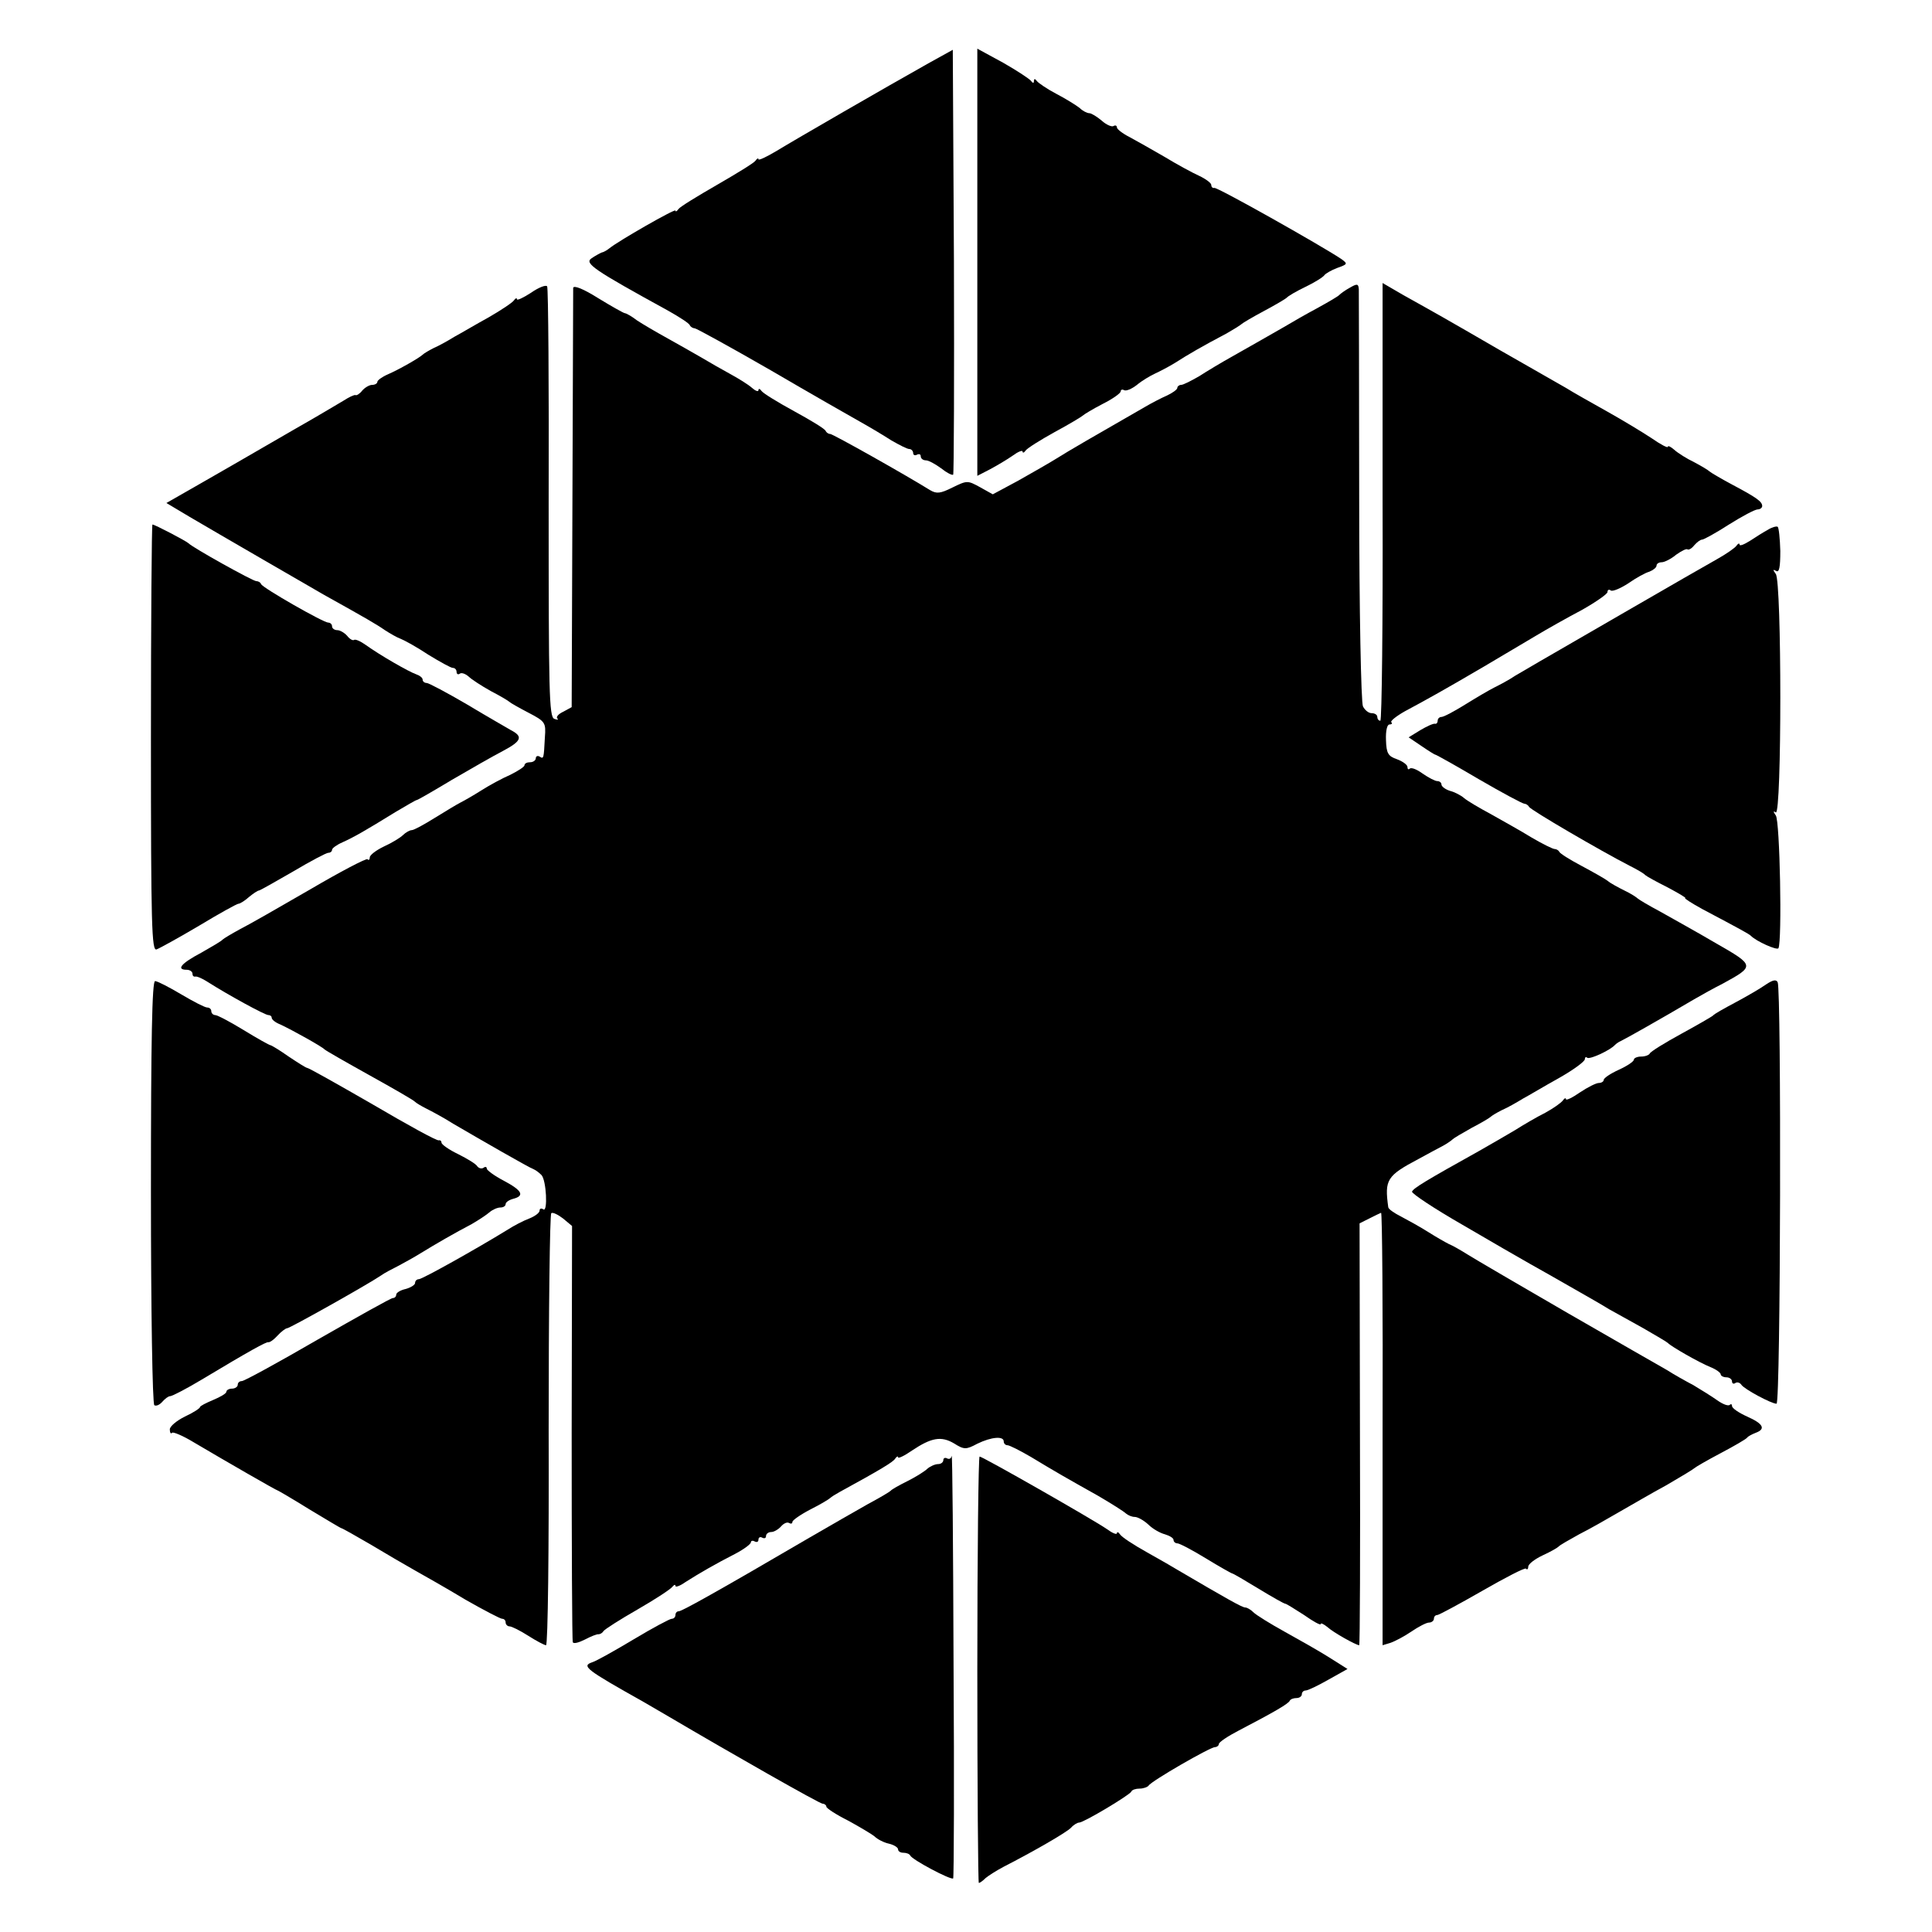 <?xml version="1.0" standalone="no"?>
<!DOCTYPE svg PUBLIC "-//W3C//DTD SVG 20010904//EN"
 "http://www.w3.org/TR/2001/REC-SVG-20010904/DTD/svg10.dtd">
<svg version="1.0" xmlns="http://www.w3.org/2000/svg"
 width="512pt" height="512pt" viewBox="0 0 512 512"
 preserveAspectRatio="xMidYMid meet">
<g transform="translate(0,512) scale(0.1,-0.1)"
fill="#000000" stroke="none">
<path d="M2460 4952 c-114 -64 -353 -202 -402 -232 -27 -16 -48 -26 -48 -22 0
4 -4 2 -8 -4 -4 -6 -50 -34 -102 -64 -52 -30 -98 -58 -102 -64 -4 -6 -8 -8 -8
-4 0 6 -152 -81 -175 -100 -5 -4 -14 -10 -20 -11 -5 -2 -18 -9 -28 -16 -18
-13 6 -30 203 -138 30 -17 57 -34 58 -39 2 -4 8 -8 13 -8 4 0 95 -50 201 -111
106 -62 213 -123 238 -137 25 -14 62 -36 82 -49 21 -12 42 -23 48 -23 5 0 10
-5 10 -11 0 -5 5 -7 10 -4 6 3 10 1 10 -4 0 -6 6 -11 14 -11 7 0 25 -10 40
-21 15 -12 29 -19 32 -17 2 3 3 257 2 566 l-3 560 -65 -36z"/>
<path d="M2590 4425 l0 -566 33 17 c17 9 44 25 60 36 15 11 27 16 27 11 0 -4
4 -3 8 3 4 6 39 28 77 49 39 21 72 41 75 44 3 3 26 17 53 31 26 13 47 28 47
33 0 4 4 6 9 3 5 -3 20 3 34 14 13 11 35 24 48 30 13 6 38 19 54 29 31 20 72
44 135 77 19 11 37 22 40 25 3 3 30 19 60 35 30 16 57 32 60 35 3 4 25 17 50
29 25 12 47 26 50 31 3 4 18 13 34 19 28 10 28 11 10 24 -54 36 -329 191 -336
188 -4 -1 -8 2 -8 8 0 5 -15 16 -32 24 -18 8 -60 31 -93 51 -33 19 -75 43 -92
52 -18 9 -33 21 -33 25 0 5 -4 7 -9 4 -4 -3 -19 3 -31 14 -13 11 -28 20 -33
20 -6 0 -18 6 -26 14 -9 7 -36 24 -61 37 -25 13 -48 29 -52 34 -5 7 -8 7 -8 0
0 -6 -3 -6 -8 1 -4 5 -37 27 -74 48 l-68 37 0 -566z"/>
<path d="M1407 4344 c-20 -13 -37 -21 -37 -17 0 4 -4 3 -8 -3 -4 -6 -34 -26
-67 -45 -33 -18 -73 -42 -90 -51 -16 -10 -41 -24 -55 -30 -14 -7 -27 -15 -30
-18 -8 -8 -62 -39 -92 -52 -16 -7 -28 -16 -28 -20 0 -4 -6 -8 -14 -8 -7 0 -19
-7 -26 -15 -6 -8 -15 -14 -18 -12 -4 1 -18 -6 -32 -15 -14 -8 -70 -42 -125
-73 -162 -94 -187 -108 -267 -154 l-77 -44 62 -37 c73 -43 303 -176 355 -206
113 -63 139 -78 162 -94 14 -9 33 -20 42 -23 10 -4 43 -22 73 -42 31 -19 60
-35 65 -35 6 0 10 -5 10 -11 0 -5 4 -8 9 -4 5 3 15 -1 23 -8 7 -7 33 -24 58
-38 25 -13 47 -26 50 -29 3 -3 26 -16 51 -29 44 -23 46 -26 43 -65 -3 -57 -3
-58 -14 -51 -5 3 -10 1 -10 -4 0 -6 -7 -11 -15 -11 -8 0 -15 -3 -15 -8 0 -4
-17 -15 -37 -25 -21 -9 -56 -28 -78 -42 -22 -14 -47 -28 -55 -32 -8 -4 -38
-22 -67 -40 -29 -18 -56 -33 -62 -33 -5 0 -16 -6 -23 -13 -7 -7 -30 -21 -50
-30 -21 -10 -38 -23 -38 -29 0 -6 -3 -9 -6 -5 -3 3 -72 -33 -152 -80 -81 -47
-165 -95 -187 -106 -22 -12 -42 -24 -45 -27 -3 -4 -29 -19 -57 -35 -53 -28
-67 -45 -38 -45 8 0 15 -5 15 -10 0 -6 3 -9 8 -8 4 1 18 -5 32 -14 55 -35 152
-88 161 -88 5 0 9 -3 9 -7 0 -5 10 -13 23 -18 34 -16 111 -59 117 -66 3 -3 57
-34 120 -69 63 -35 117 -66 120 -70 3 -3 16 -11 30 -18 14 -7 46 -24 71 -40
72 -42 202 -117 214 -121 5 -2 14 -9 20 -15 13 -14 17 -99 5 -91 -6 4 -10 2
-10 -3 0 -6 -12 -15 -27 -21 -16 -6 -41 -19 -58 -30 -83 -51 -226 -131 -235
-131 -5 0 -10 -4 -10 -10 0 -5 -11 -12 -25 -16 -14 -3 -25 -10 -25 -15 0 -5
-4 -9 -9 -9 -5 0 -94 -50 -199 -110 -105 -61 -195 -110 -201 -110 -6 0 -11 -4
-11 -10 0 -5 -7 -10 -15 -10 -8 0 -15 -4 -15 -8 0 -5 -16 -14 -35 -22 -19 -8
-35 -16 -35 -19 0 -3 -18 -15 -40 -25 -22 -11 -40 -26 -40 -34 0 -9 3 -13 6
-9 3 3 29 -8 57 -25 88 -52 220 -128 223 -128 1 0 39 -22 84 -50 45 -27 83
-50 85 -50 2 0 36 -19 77 -43 40 -24 93 -55 118 -69 25 -14 85 -48 133 -77 49
-28 93 -51 98 -51 5 0 9 -4 9 -10 0 -5 5 -10 10 -10 6 0 28 -11 50 -25 22 -14
43 -25 47 -25 5 0 8 257 7 571 0 313 3 572 7 574 4 3 18 -4 31 -14 l24 -20 -1
-548 c0 -301 1 -551 3 -555 2 -5 16 -1 32 7 17 9 33 15 36 14 4 0 10 3 13 8 3
5 44 31 91 58 47 27 88 54 92 60 4 5 8 7 8 2 0 -4 12 0 26 10 36 23 81 49 132
75 23 12 42 26 42 31 0 4 5 5 10 2 6 -3 10 -1 10 5 0 6 5 8 10 5 6 -3 10 -1
10 4 0 6 6 11 14 11 7 0 19 7 26 15 7 8 16 12 21 9 5 -3 9 -2 9 3 0 4 21 19
48 33 26 13 49 27 52 30 3 3 14 10 25 16 108 59 141 79 147 88 4 6 8 8 8 4 0
-4 17 4 37 18 51 34 77 39 111 19 27 -17 32 -17 62 -1 37 18 70 21 70 6 0 -5
4 -10 10 -10 5 0 33 -14 62 -31 66 -40 96 -57 178 -103 36 -21 69 -42 74 -47
6 -5 16 -9 23 -9 8 0 24 -9 36 -20 12 -12 32 -23 44 -26 13 -4 23 -10 23 -15
0 -5 5 -9 10 -9 6 0 40 -18 76 -40 36 -22 68 -40 70 -40 2 0 33 -18 69 -40 36
-22 68 -40 71 -40 3 0 25 -14 50 -30 24 -17 44 -28 44 -24 0 4 8 0 18 -8 15
-14 76 -48 84 -48 2 0 3 252 2 559 l-1 559 26 13 c14 7 28 14 31 15 3 1 5
-256 4 -572 l0 -574 20 6 c12 4 37 17 56 30 19 13 40 24 47 24 7 0 13 5 13 10
0 6 4 10 9 10 4 0 58 29 119 64 61 35 113 62 116 59 3 -4 6 -1 6 5 0 7 17 20
38 30 20 9 39 20 42 23 3 4 28 18 55 33 28 14 75 41 106 59 30 17 86 50 125
71 38 22 71 42 74 45 3 3 34 21 70 40 36 19 67 37 70 41 3 4 13 9 23 13 27 10
20 24 -23 43 -22 10 -40 22 -40 28 0 5 -3 6 -6 3 -4 -4 -19 2 -33 12 -14 10
-43 28 -63 40 -21 11 -53 29 -70 40 -18 10 -136 78 -263 151 -126 73 -246 143
-265 155 -19 12 -42 25 -50 28 -8 4 -33 18 -55 32 -22 14 -55 32 -72 41 -18 9
-34 20 -34 25 -10 73 -4 83 81 128 25 14 54 29 65 35 11 6 22 14 25 17 3 3 25
16 50 30 25 13 47 26 50 29 3 3 16 11 30 18 14 6 39 20 55 30 17 9 60 35 98
56 37 21 67 43 67 49 0 5 3 7 6 4 6 -6 62 20 74 34 3 3 10 8 15 10 9 4 100 55
195 111 19 11 53 30 75 41 86 47 86 48 -17 107 -51 30 -118 67 -148 84 -30 16
-57 32 -60 35 -3 3 -18 13 -35 21 -16 8 -37 19 -45 26 -8 6 -40 24 -70 40 -30
16 -56 32 -58 37 -2 4 -8 7 -12 7 -5 0 -33 14 -62 31 -29 18 -78 45 -108 62
-30 16 -62 35 -70 42 -8 7 -25 16 -37 19 -13 4 -23 12 -23 17 0 5 -5 9 -11 9
-6 0 -23 9 -39 20 -15 11 -30 17 -34 13 -3 -3 -6 -2 -6 4 0 6 -12 15 -28 21
-23 8 -28 15 -29 51 -1 24 3 41 9 41 6 0 9 3 5 6 -3 3 13 16 36 29 58 31 108
59 207 117 47 28 110 65 140 83 30 18 85 49 123 69 37 21 67 42 67 47 0 6 4 8
9 4 5 -3 26 6 46 19 20 14 45 28 56 31 10 4 19 11 19 16 0 5 6 9 14 9 7 0 25
9 38 20 14 10 28 17 30 14 3 -2 11 2 18 11 7 8 16 15 21 15 4 0 37 18 71 40
35 22 69 40 76 40 6 0 12 4 12 9 0 12 -16 23 -80 57 -30 16 -57 32 -60 35 -3
3 -21 14 -40 24 -19 9 -43 24 -53 33 -9 8 -17 12 -17 8 0 -4 -19 6 -42 22 -24
16 -77 48 -118 71 -41 23 -91 51 -110 63 -19 11 -98 56 -175 100 -150 87 -170
98 -256 146 l-55 32 0 -580 c1 -319 -2 -580 -6 -580 -5 0 -8 5 -8 10 0 6 -7
10 -15 10 -8 0 -18 8 -23 18 -5 9 -10 255 -10 552 0 294 -1 543 -1 553 -1 15
-4 16 -23 5 -13 -7 -25 -16 -28 -19 -3 -4 -29 -19 -58 -35 -30 -16 -70 -39
-90 -51 -45 -26 -72 -41 -137 -78 -27 -15 -67 -39 -87 -52 -21 -12 -42 -23
-48 -23 -5 0 -10 -4 -10 -8 0 -4 -12 -13 -27 -20 -16 -7 -41 -20 -58 -30 -136
-78 -205 -118 -235 -137 -19 -12 -65 -38 -102 -59 l-67 -36 -34 19 c-33 18
-34 18 -73 -1 -32 -16 -42 -17 -59 -7 -66 41 -258 149 -265 149 -5 0 -10 4
-12 8 -1 5 -39 28 -83 52 -44 24 -83 48 -87 54 -4 6 -8 7 -8 2 0 -5 -8 -2 -17
6 -10 9 -36 25 -58 37 -22 12 -57 32 -77 44 -21 12 -61 35 -90 51 -29 16 -65
37 -80 47 -14 11 -29 19 -32 19 -3 0 -35 18 -71 40 -38 24 -65 35 -66 27 0 -6
-1 -259 -2 -562 l-2 -549 -22 -12 c-13 -6 -20 -14 -16 -18 4 -4 0 -4 -8 -1
-14 5 -15 71 -15 571 1 311 -1 570 -4 575 -3 5 -23 -3 -43 -17z"/>
<path d="M400 3164 c0 -500 2 -565 15 -560 8 3 59 31 113 63 53 32 100 58 104
58 4 0 17 8 28 18 11 9 23 17 26 17 3 0 43 23 90 50 47 28 89 50 94 50 6 0 10
4 10 8 0 4 12 13 28 20 29 13 59 30 140 80 29 17 54 32 57 32 2 0 44 24 92 53
48 28 109 63 136 77 49 26 54 38 21 55 -10 6 -63 36 -116 68 -53 31 -102 57
-107 57 -6 0 -11 4 -11 9 0 5 -8 11 -17 14 -20 7 -95 50 -134 78 -14 10 -28
16 -31 13 -3 -2 -11 2 -18 11 -7 8 -19 15 -26 15 -8 0 -14 5 -14 10 0 6 -5 10
-10 10 -13 0 -174 92 -178 102 -2 5 -8 8 -13 8 -9 0 -169 89 -179 100 -6 6
-90 50 -96 50 -2 0 -4 -255 -4 -566z"/>
<path d="M4685 3716 c-11 -6 -32 -19 -47 -29 -16 -10 -28 -15 -28 -10 0 4 -4
3 -8 -3 -4 -6 -27 -22 -52 -36 -25 -14 -133 -76 -240 -138 -107 -62 -211 -122
-230 -133 -19 -11 -48 -28 -65 -38 -16 -11 -41 -24 -55 -31 -14 -7 -48 -27
-77 -45 -29 -18 -57 -33 -63 -33 -5 0 -10 -4 -10 -10 0 -5 -3 -9 -7 -8 -5 1
-22 -7 -39 -17 l-31 -19 34 -23 c19 -13 35 -23 37 -23 2 0 54 -29 115 -65 62
-36 116 -65 121 -65 4 0 10 -4 12 -8 3 -8 192 -118 266 -156 20 -10 39 -21 42
-25 3 -3 30 -18 60 -33 30 -16 50 -28 46 -28 -4 0 16 -13 45 -29 102 -54 124
-66 129 -71 15 -15 69 -39 73 -33 10 18 4 339 -7 352 -7 10 -7 13 0 8 16 -9
16 612 0 632 -8 11 -8 13 1 8 8 -5 11 9 11 53 -1 34 -4 62 -7 64 -3 2 -15 -1
-26 -8z"/>
<path d="M4680 2511 c-14 -10 -50 -31 -80 -47 -30 -16 -57 -31 -60 -35 -3 -3
-41 -25 -85 -49 -44 -24 -81 -47 -83 -52 -2 -4 -12 -8 -23 -8 -10 0 -19 -4
-19 -8 0 -5 -18 -17 -40 -27 -22 -10 -40 -22 -40 -27 0 -4 -6 -8 -13 -8 -7 0
-29 -11 -50 -25 -20 -14 -37 -22 -37 -18 0 4 -4 3 -8 -3 -4 -6 -25 -21 -47
-33 -22 -11 -58 -32 -80 -46 -22 -13 -65 -38 -95 -55 -140 -78 -175 -99 -178
-108 -1 -5 59 -45 134 -88 75 -44 155 -90 178 -103 23 -13 73 -41 111 -63 39
-22 84 -48 100 -58 17 -9 57 -32 90 -50 33 -19 62 -36 65 -39 8 -9 83 -52 113
-64 15 -6 27 -15 27 -19 0 -4 7 -8 15 -8 8 0 15 -5 15 -11 0 -5 4 -8 9 -4 5 3
12 1 16 -5 7 -11 79 -50 93 -50 11 0 13 1098 3 1117 -4 8 -13 6 -31 -6z"/>
<path d="M400 1961 c0 -315 4 -562 9 -565 5 -3 14 1 21 9 7 8 16 15 21 15 5 0
42 19 82 43 130 78 172 101 178 100 4 -1 15 7 24 17 10 11 22 20 26 20 7 0
212 115 249 140 8 6 29 17 45 25 17 9 44 24 60 34 39 24 91 54 135 77 19 11
40 25 48 32 7 6 20 12 28 12 8 0 14 4 14 9 0 5 9 11 20 14 31 8 24 22 -25 48
-25 13 -45 28 -45 32 0 5 -4 6 -9 2 -5 -3 -12 -1 -16 4 -3 6 -26 20 -50 32
-25 12 -45 26 -45 31 0 4 -3 7 -7 6 -5 -2 -83 41 -175 95 -92 53 -170 97 -174
97 -3 0 -25 14 -49 30 -24 17 -46 30 -48 30 -3 0 -35 18 -71 40 -36 22 -70 40
-76 40 -5 0 -10 5 -10 10 0 6 -5 10 -11 10 -6 0 -37 16 -69 35 -32 19 -63 35
-69 35 -8 0 -11 -153 -11 -559z"/>
<path d="M2522 1262 c-1 -7 -6 -10 -12 -7 -5 3 -10 1 -10 -4 0 -6 -6 -11 -14
-11 -8 0 -21 -6 -28 -12 -7 -7 -31 -22 -53 -33 -22 -11 -42 -22 -45 -26 -3 -3
-30 -19 -60 -35 -30 -17 -100 -57 -155 -89 -241 -141 -338 -195 -346 -195 -5
0 -9 -4 -9 -10 0 -5 -4 -10 -10 -10 -5 0 -50 -24 -100 -54 -50 -30 -100 -58
-110 -61 -30 -10 -18 -19 135 -105 22 -13 52 -30 67 -39 168 -99 400 -231 408
-231 5 0 10 -4 10 -8 0 -4 26 -21 58 -37 31 -17 63 -36 70 -42 7 -7 24 -16 38
-19 13 -3 24 -10 24 -15 0 -5 6 -9 14 -9 8 0 16 -3 18 -7 4 -11 108 -66 114
-61 2 3 3 259 1 569 -1 310 -3 558 -5 551z"/>
<path d="M2590 695 c0 -311 2 -565 4 -565 3 0 11 6 18 13 7 6 29 20 48 30 78
40 165 90 178 103 7 8 17 14 22 14 12 0 134 73 138 82 2 5 12 8 22 8 10 0 21
4 24 8 7 12 163 102 176 102 5 0 10 4 10 8 0 5 24 21 53 36 92 48 132 71 135
79 2 4 10 7 18 7 8 0 14 5 14 10 0 6 5 10 10 10 6 0 33 13 61 29 l50 28 -49
31 c-27 17 -80 47 -118 68 -38 21 -75 44 -82 51 -7 7 -17 13 -22 13 -8 0 -47
22 -180 100 -8 5 -44 26 -80 46 -36 20 -68 41 -72 48 -4 6 -8 7 -8 3 0 -5 -12
0 -27 11 -38 26 -329 192 -337 192 -3 0 -6 -254 -6 -565z"/>
</g>
</svg>
